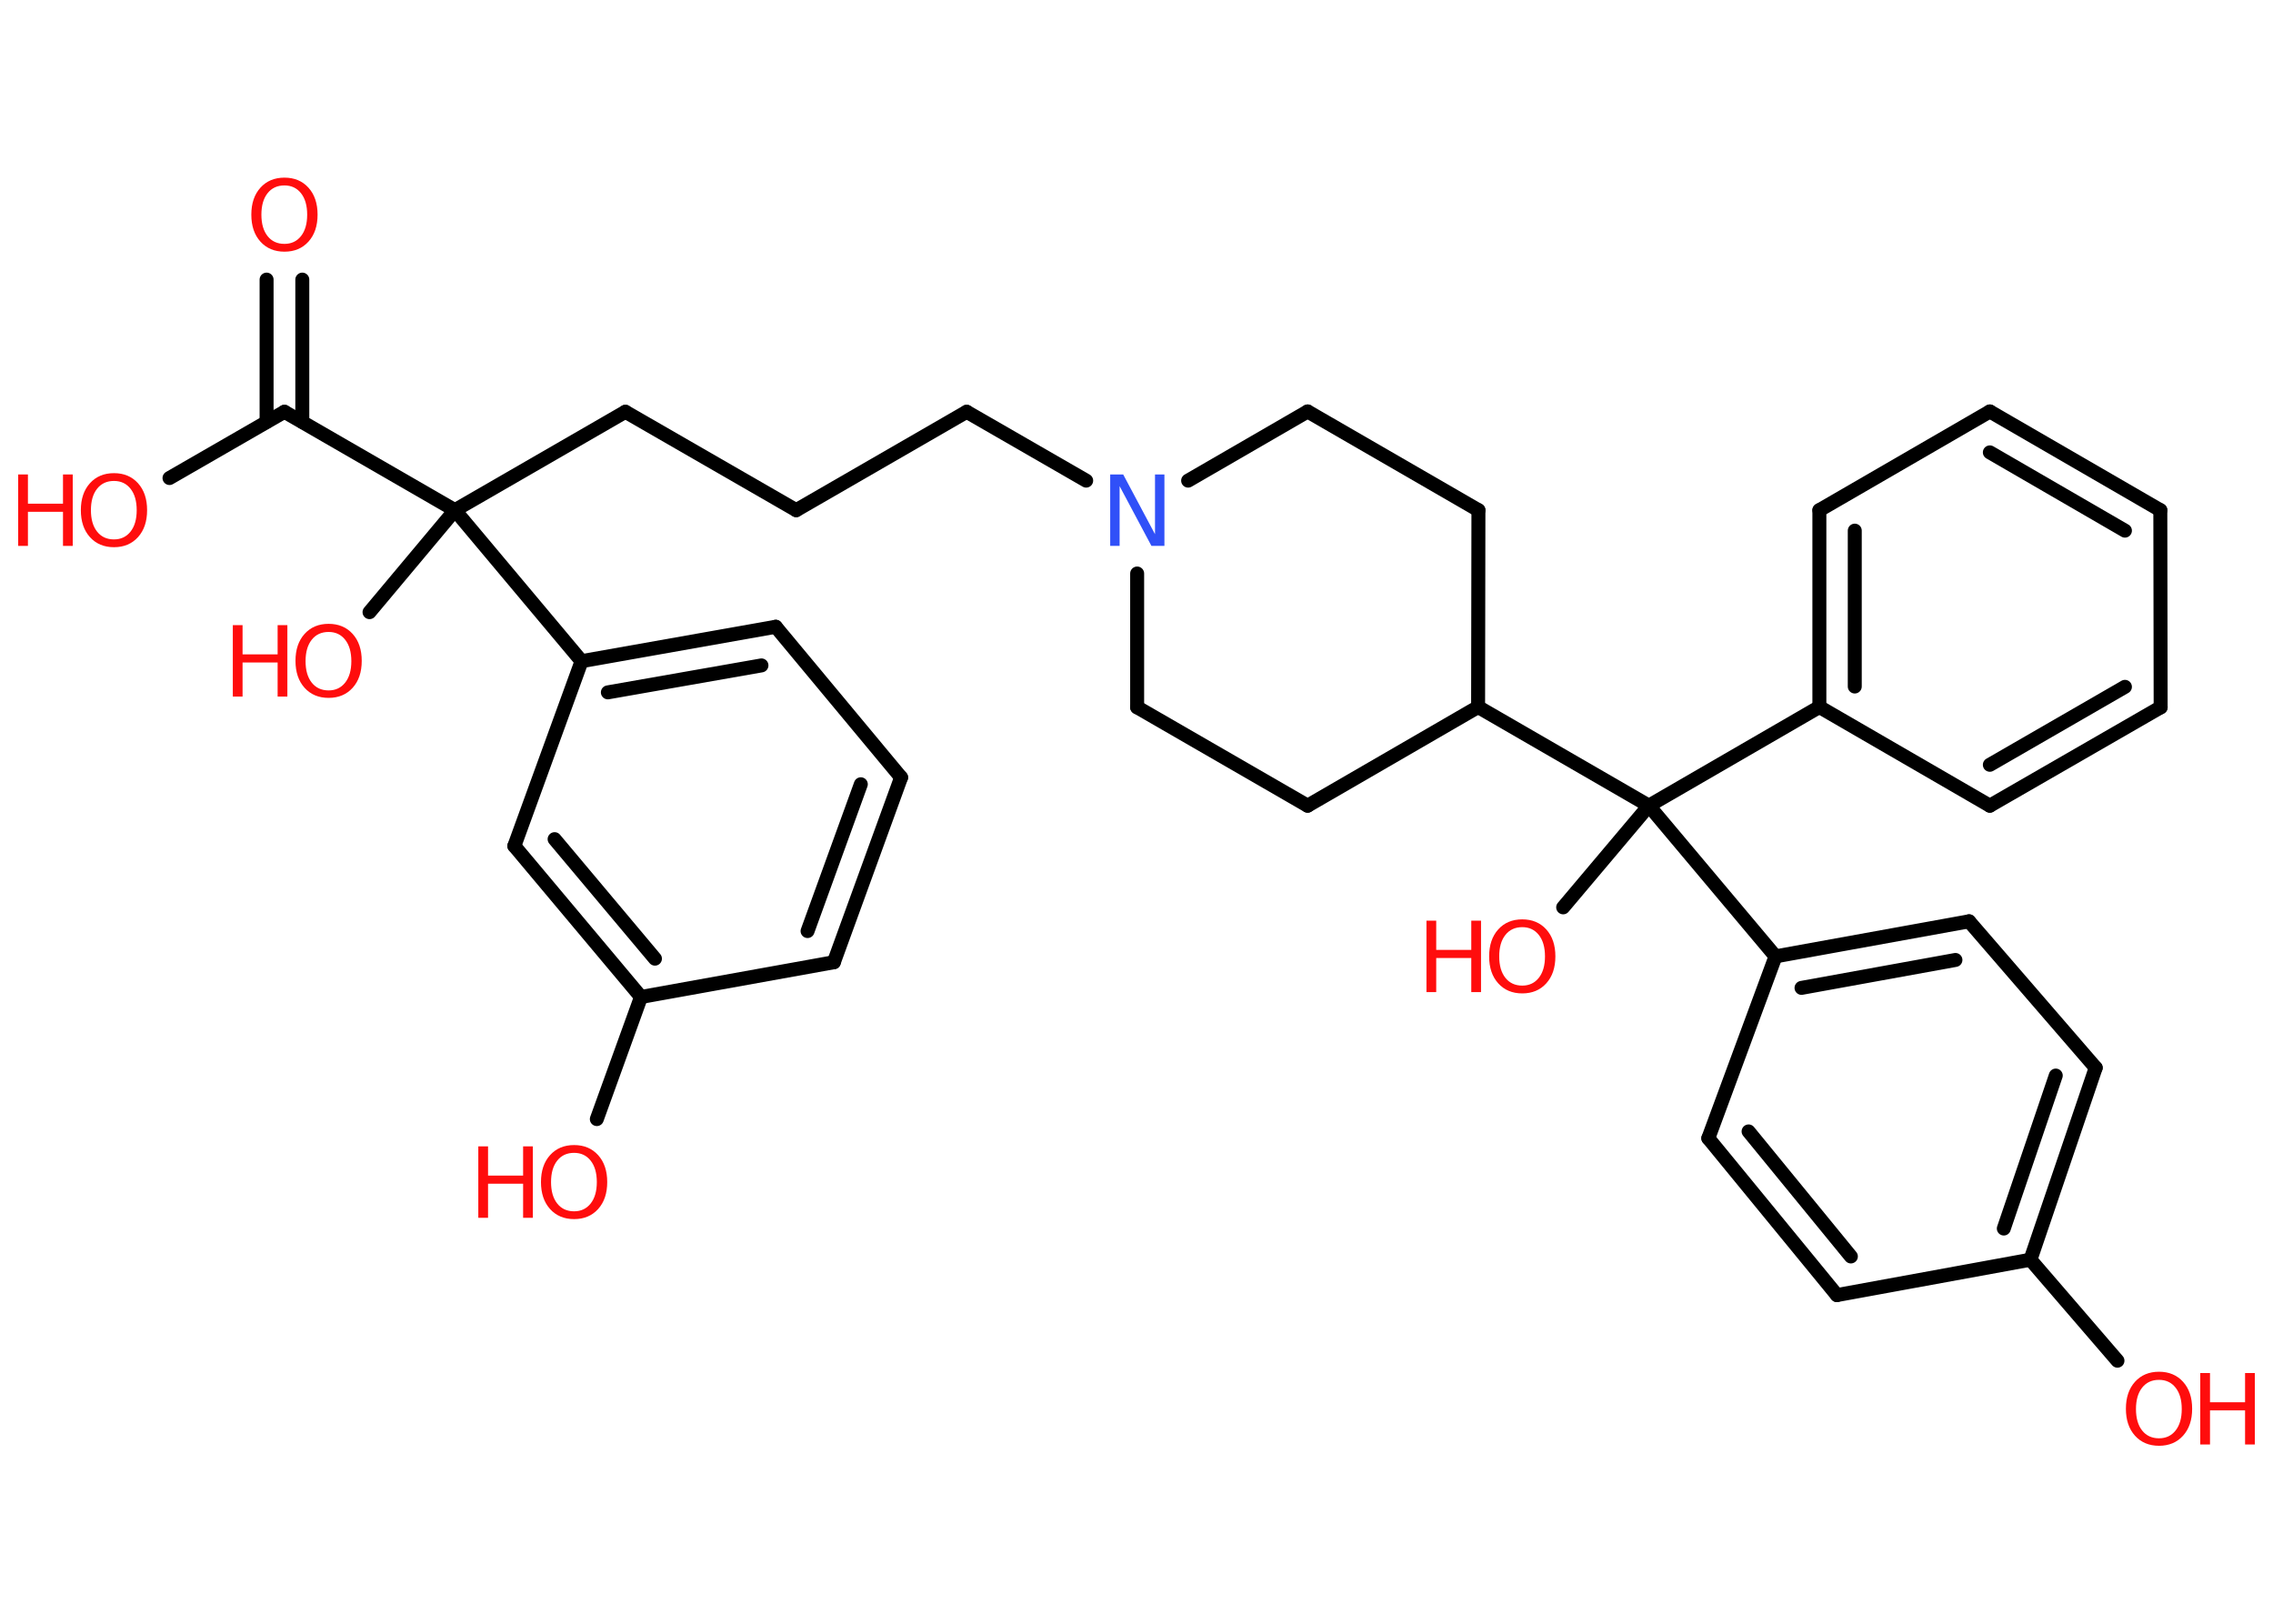 <?xml version='1.0' encoding='UTF-8'?>
<!DOCTYPE svg PUBLIC "-//W3C//DTD SVG 1.1//EN" "http://www.w3.org/Graphics/SVG/1.1/DTD/svg11.dtd">
<svg version='1.2' xmlns='http://www.w3.org/2000/svg' xmlns:xlink='http://www.w3.org/1999/xlink' width='70.0mm' height='50.0mm' viewBox='0 0 70.0 50.0'>
  <desc>Generated by the Chemistry Development Kit (http://github.com/cdk)</desc>
  <g stroke-linecap='round' stroke-linejoin='round' stroke='#000000' stroke-width='.43' fill='#FF0D0D'>
    <rect x='.0' y='.0' width='70.0' height='50.0' fill='#FFFFFF' stroke='none'/>
    <g id='mol1' class='mol'>
      <g id='mol1bnd1' class='bond'>
        <line x1='9.31' y1='8.61' x2='9.31' y2='12.99'/>
        <line x1='8.21' y1='8.61' x2='8.21' y2='12.99'/>
      </g>
      <line id='mol1bnd2' class='bond' x1='8.76' y1='12.68' x2='5.22' y2='14.72'/>
      <line id='mol1bnd3' class='bond' x1='8.76' y1='12.68' x2='14.01' y2='15.71'/>
      <line id='mol1bnd4' class='bond' x1='14.01' y1='15.71' x2='11.38' y2='18.85'/>
      <line id='mol1bnd5' class='bond' x1='14.01' y1='15.71' x2='19.26' y2='12.68'/>
      <line id='mol1bnd6' class='bond' x1='19.26' y1='12.68' x2='24.52' y2='15.71'/>
      <line id='mol1bnd7' class='bond' x1='24.52' y1='15.71' x2='29.77' y2='12.68'/>
      <line id='mol1bnd8' class='bond' x1='29.77' y1='12.68' x2='33.45' y2='14.8'/>
      <line id='mol1bnd9' class='bond' x1='36.59' y1='14.8' x2='40.27' y2='12.67'/>
      <line id='mol1bnd10' class='bond' x1='40.27' y1='12.67' x2='45.53' y2='15.71'/>
      <line id='mol1bnd11' class='bond' x1='45.53' y1='15.71' x2='45.52' y2='21.77'/>
      <line id='mol1bnd12' class='bond' x1='45.52' y1='21.77' x2='50.78' y2='24.81'/>
      <line id='mol1bnd13' class='bond' x1='50.78' y1='24.81' x2='48.14' y2='27.94'/>
      <line id='mol1bnd14' class='bond' x1='50.78' y1='24.81' x2='56.03' y2='21.77'/>
      <g id='mol1bnd15' class='bond'>
        <line x1='56.03' y1='15.71' x2='56.03' y2='21.77'/>
        <line x1='57.12' y1='16.34' x2='57.12' y2='21.14'/>
      </g>
      <line id='mol1bnd16' class='bond' x1='56.03' y1='15.71' x2='61.28' y2='12.67'/>
      <g id='mol1bnd17' class='bond'>
        <line x1='66.53' y1='15.71' x2='61.28' y2='12.67'/>
        <line x1='65.44' y1='16.34' x2='61.28' y2='13.93'/>
      </g>
      <line id='mol1bnd18' class='bond' x1='66.53' y1='15.71' x2='66.54' y2='21.78'/>
      <g id='mol1bnd19' class='bond'>
        <line x1='61.28' y1='24.81' x2='66.54' y2='21.78'/>
        <line x1='61.28' y1='23.55' x2='65.44' y2='21.15'/>
      </g>
      <line id='mol1bnd20' class='bond' x1='56.03' y1='21.77' x2='61.28' y2='24.81'/>
      <line id='mol1bnd21' class='bond' x1='50.78' y1='24.81' x2='54.68' y2='29.45'/>
      <g id='mol1bnd22' class='bond'>
        <line x1='60.64' y1='28.37' x2='54.68' y2='29.45'/>
        <line x1='60.22' y1='29.56' x2='55.48' y2='30.42'/>
      </g>
      <line id='mol1bnd23' class='bond' x1='60.64' y1='28.37' x2='64.54' y2='32.88'/>
      <g id='mol1bnd24' class='bond'>
        <line x1='62.53' y1='38.79' x2='64.54' y2='32.88'/>
        <line x1='61.71' y1='37.83' x2='63.31' y2='33.12'/>
      </g>
      <line id='mol1bnd25' class='bond' x1='62.53' y1='38.79' x2='65.21' y2='41.9'/>
      <line id='mol1bnd26' class='bond' x1='62.53' y1='38.79' x2='56.57' y2='39.88'/>
      <g id='mol1bnd27' class='bond'>
        <line x1='52.61' y1='35.05' x2='56.57' y2='39.88'/>
        <line x1='53.85' y1='34.84' x2='57.0' y2='38.69'/>
      </g>
      <line id='mol1bnd28' class='bond' x1='54.68' y1='29.45' x2='52.61' y2='35.05'/>
      <line id='mol1bnd29' class='bond' x1='45.52' y1='21.77' x2='40.27' y2='24.81'/>
      <line id='mol1bnd30' class='bond' x1='40.27' y1='24.81' x2='35.02' y2='21.78'/>
      <line id='mol1bnd31' class='bond' x1='35.02' y1='17.66' x2='35.02' y2='21.78'/>
      <line id='mol1bnd32' class='bond' x1='14.01' y1='15.71' x2='17.91' y2='20.36'/>
      <g id='mol1bnd33' class='bond'>
        <line x1='23.89' y1='19.3' x2='17.91' y2='20.36'/>
        <line x1='23.45' y1='20.49' x2='18.72' y2='21.32'/>
      </g>
      <line id='mol1bnd34' class='bond' x1='23.89' y1='19.3' x2='27.75' y2='23.94'/>
      <g id='mol1bnd35' class='bond'>
        <line x1='25.68' y1='29.63' x2='27.75' y2='23.94'/>
        <line x1='24.87' y1='28.67' x2='26.51' y2='24.15'/>
      </g>
      <line id='mol1bnd36' class='bond' x1='25.68' y1='29.63' x2='19.74' y2='30.7'/>
      <line id='mol1bnd37' class='bond' x1='19.74' y1='30.7' x2='18.38' y2='34.46'/>
      <g id='mol1bnd38' class='bond'>
        <line x1='15.84' y1='26.05' x2='19.74' y2='30.7'/>
        <line x1='17.08' y1='25.84' x2='20.17' y2='29.52'/>
      </g>
      <line id='mol1bnd39' class='bond' x1='17.91' y1='20.36' x2='15.84' y2='26.05'/>
      <path id='mol1atm1' class='atom' d='M8.76 5.71q-.33 .0 -.52 .24q-.19 .24 -.19 .66q.0 .42 .19 .66q.19 .24 .52 .24q.32 .0 .51 -.24q.19 -.24 .19 -.66q.0 -.42 -.19 -.66q-.19 -.24 -.51 -.24zM8.76 5.47q.46 .0 .74 .31q.28 .31 .28 .83q.0 .52 -.28 .83q-.28 .31 -.74 .31q-.46 .0 -.74 -.31q-.28 -.31 -.28 -.83q.0 -.52 .28 -.83q.28 -.31 .74 -.31z' stroke='none'/>
      <g id='mol1atm3' class='atom'>
        <path d='M3.51 14.81q-.33 .0 -.52 .24q-.19 .24 -.19 .66q.0 .42 .19 .66q.19 .24 .52 .24q.32 .0 .51 -.24q.19 -.24 .19 -.66q.0 -.42 -.19 -.66q-.19 -.24 -.51 -.24zM3.51 14.57q.46 .0 .74 .31q.28 .31 .28 .83q.0 .52 -.28 .83q-.28 .31 -.74 .31q-.46 .0 -.74 -.31q-.28 -.31 -.28 -.83q.0 -.52 .28 -.83q.28 -.31 .74 -.31z' stroke='none'/>
        <path d='M.56 14.61h.3v.9h1.08v-.9h.3v2.2h-.3v-1.05h-1.08v1.05h-.3v-2.2z' stroke='none'/>
      </g>
      <g id='mol1atm5' class='atom'>
        <path d='M10.12 19.46q-.33 .0 -.52 .24q-.19 .24 -.19 .66q.0 .42 .19 .66q.19 .24 .52 .24q.32 .0 .51 -.24q.19 -.24 .19 -.66q.0 -.42 -.19 -.66q-.19 -.24 -.51 -.24zM10.12 19.21q.46 .0 .74 .31q.28 .31 .28 .83q.0 .52 -.28 .83q-.28 .31 -.74 .31q-.46 .0 -.74 -.31q-.28 -.31 -.28 -.83q.0 -.52 .28 -.83q.28 -.31 .74 -.31z' stroke='none'/>
        <path d='M7.17 19.25h.3v.9h1.08v-.9h.3v2.2h-.3v-1.05h-1.08v1.05h-.3v-2.2z' stroke='none'/>
      </g>
      <path id='mol1atm9' class='atom' d='M34.19 14.61h.4l.98 1.84v-1.84h.29v2.2h-.4l-.98 -1.84v1.84h-.29v-2.2z' stroke='none' fill='#3050F8'/>
      <g id='mol1atm14' class='atom'>
        <path d='M46.88 28.55q-.33 .0 -.52 .24q-.19 .24 -.19 .66q.0 .42 .19 .66q.19 .24 .52 .24q.32 .0 .51 -.24q.19 -.24 .19 -.66q.0 -.42 -.19 -.66q-.19 -.24 -.51 -.24zM46.88 28.31q.46 .0 .74 .31q.28 .31 .28 .83q.0 .52 -.28 .83q-.28 .31 -.74 .31q-.46 .0 -.74 -.31q-.28 -.31 -.28 -.83q.0 -.52 .28 -.83q.28 -.31 .74 -.31z' stroke='none'/>
        <path d='M43.93 28.35h.3v.9h1.08v-.9h.3v2.2h-.3v-1.05h-1.08v1.05h-.3v-2.2z' stroke='none'/>
      </g>
      <g id='mol1atm25' class='atom'>
        <path d='M66.49 42.49q-.33 .0 -.52 .24q-.19 .24 -.19 .66q.0 .42 .19 .66q.19 .24 .52 .24q.32 .0 .51 -.24q.19 -.24 .19 -.66q.0 -.42 -.19 -.66q-.19 -.24 -.51 -.24zM66.49 42.24q.46 .0 .74 .31q.28 .31 .28 .83q.0 .52 -.28 .83q-.28 .31 -.74 .31q-.46 .0 -.74 -.31q-.28 -.31 -.28 -.83q.0 -.52 .28 -.83q.28 -.31 .74 -.31z' stroke='none'/>
        <path d='M67.76 42.28h.3v.9h1.08v-.9h.3v2.2h-.3v-1.05h-1.08v1.05h-.3v-2.2z' stroke='none'/>
      </g>
      <g id='mol1atm35' class='atom'>
        <path d='M17.68 35.5q-.33 .0 -.52 .24q-.19 .24 -.19 .66q.0 .42 .19 .66q.19 .24 .52 .24q.32 .0 .51 -.24q.19 -.24 .19 -.66q.0 -.42 -.19 -.66q-.19 -.24 -.51 -.24zM17.68 35.26q.46 .0 .74 .31q.28 .31 .28 .83q.0 .52 -.28 .83q-.28 .31 -.74 .31q-.46 .0 -.74 -.31q-.28 -.31 -.28 -.83q.0 -.52 .28 -.83q.28 -.31 .74 -.31z' stroke='none'/>
        <path d='M14.73 35.3h.3v.9h1.08v-.9h.3v2.2h-.3v-1.05h-1.08v1.05h-.3v-2.2z' stroke='none'/>
      </g>
    </g>
  </g>
</svg>
